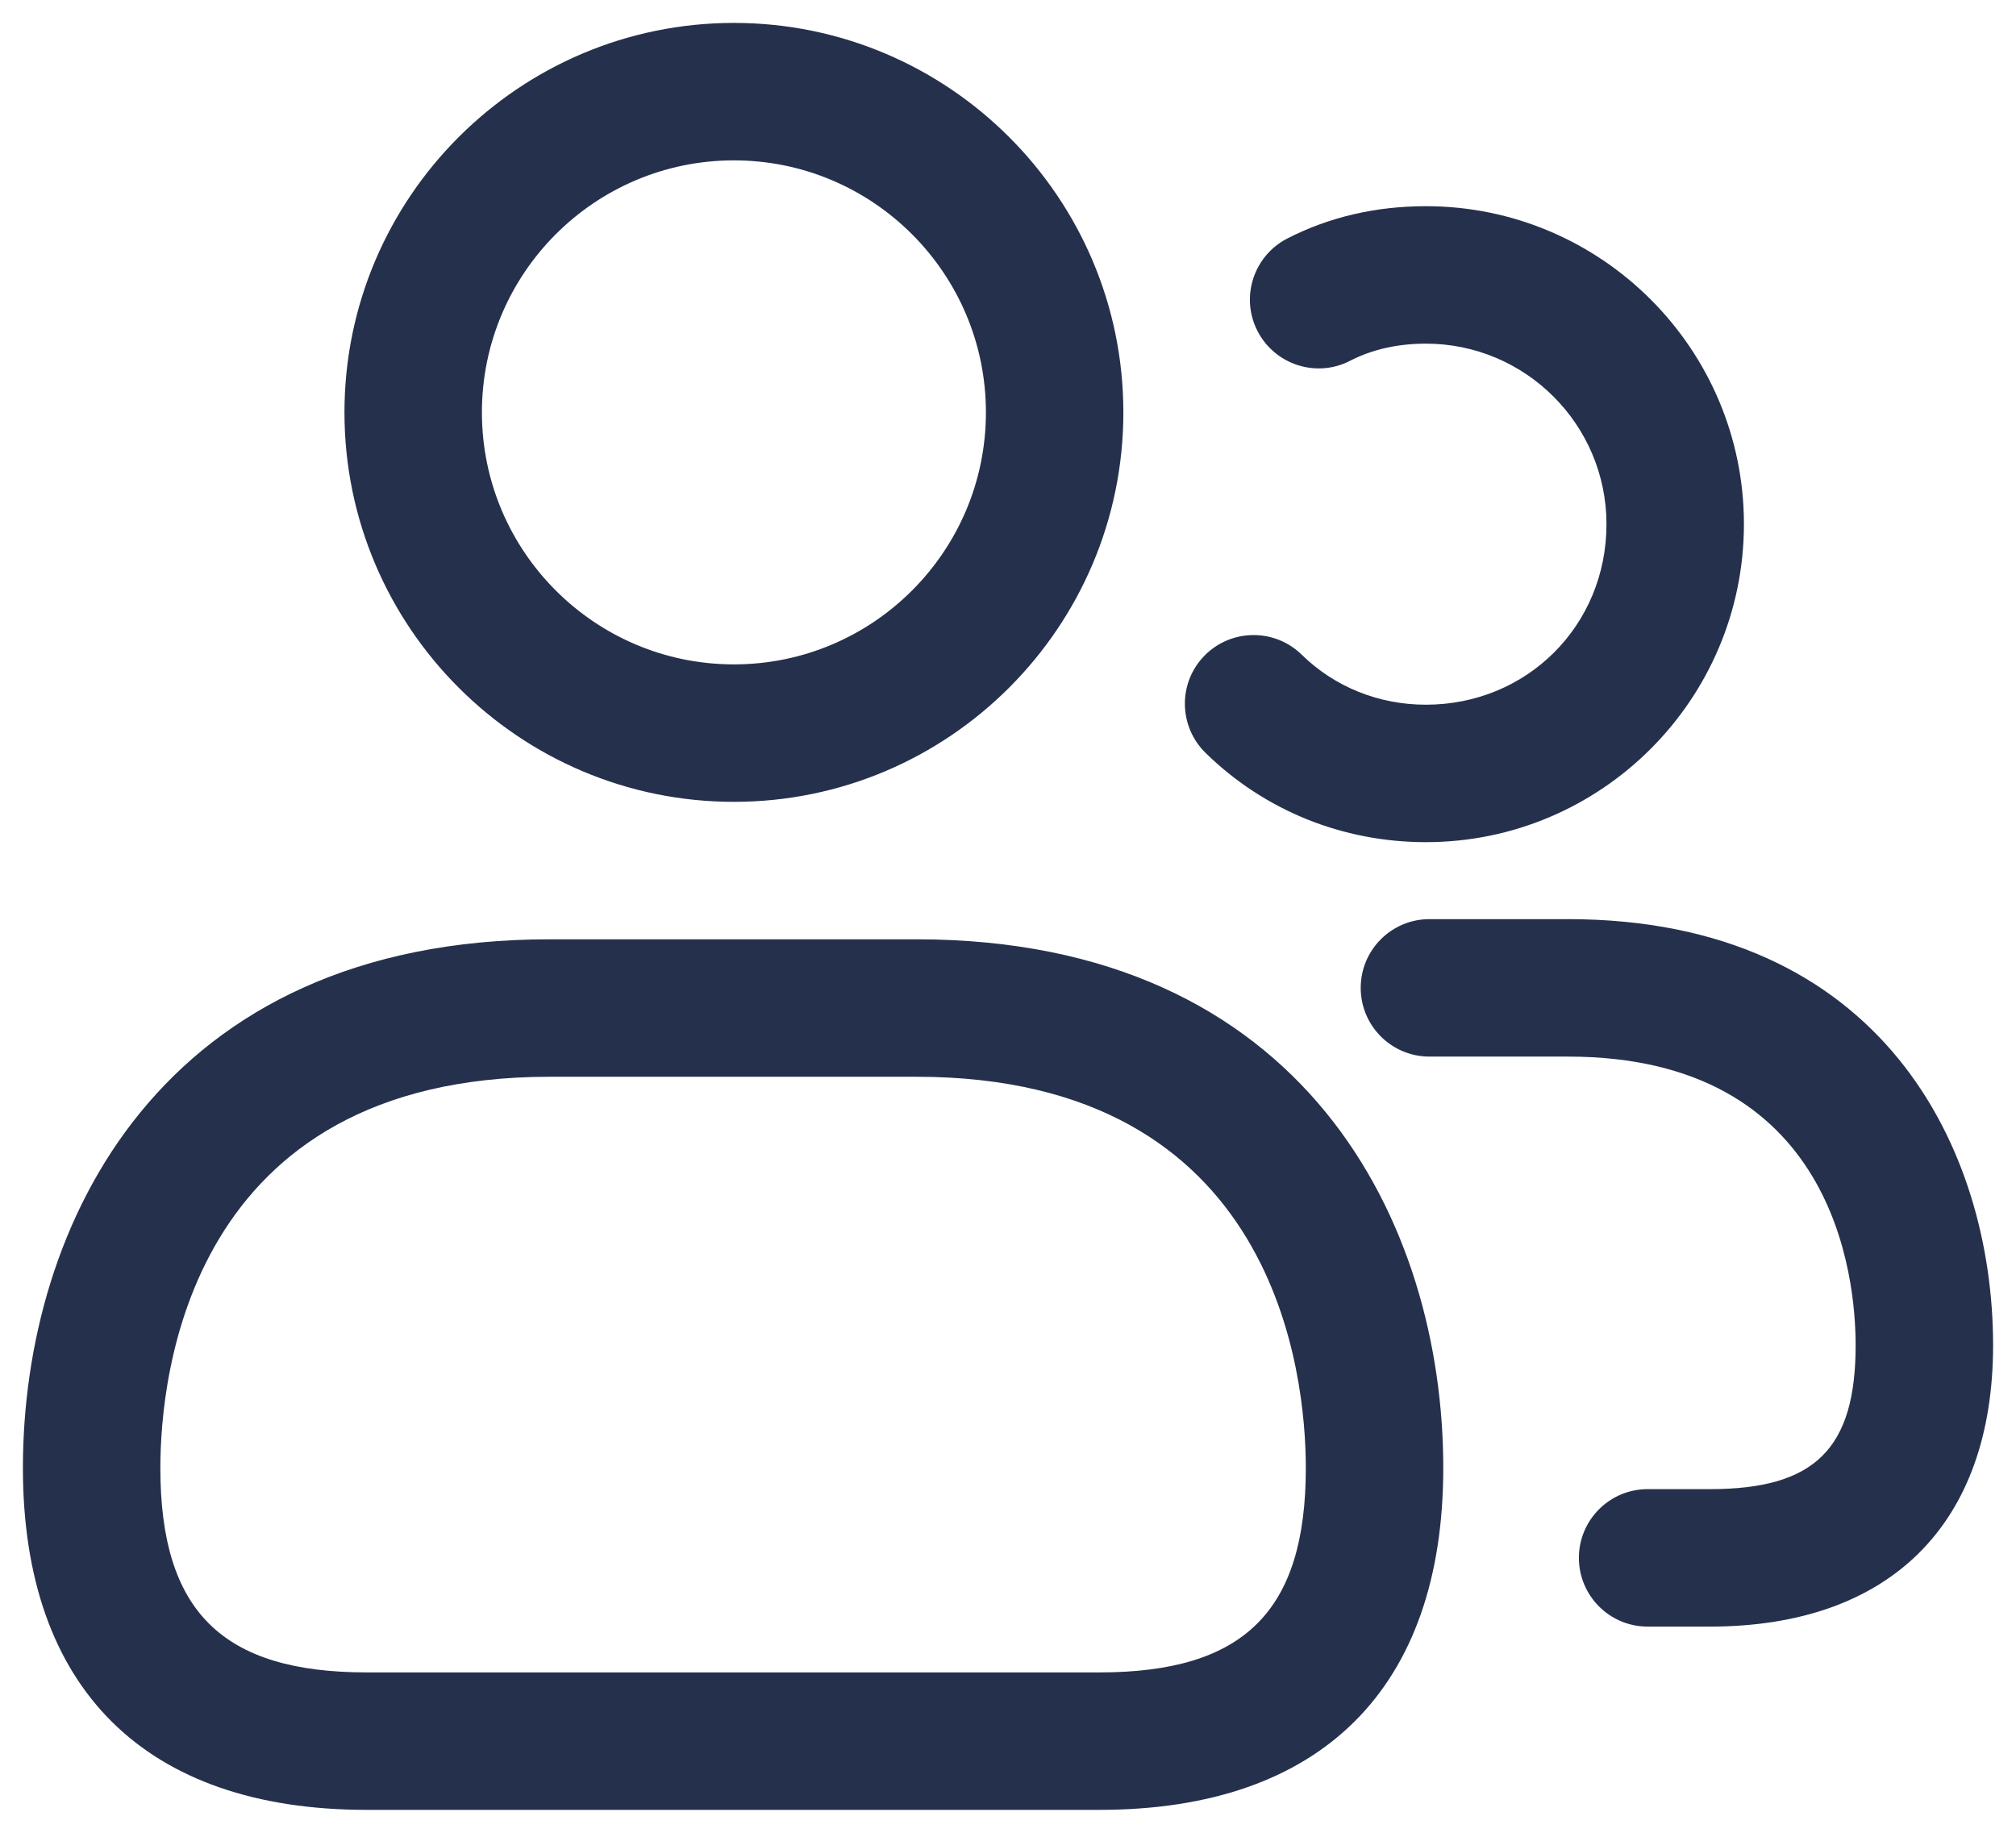 <svg width="22" height="20" viewBox="0 0 22 20" fill="none" xmlns="http://www.w3.org/2000/svg">
<path d="M8.009 8.75C5.665 8.75 3.759 6.843 3.759 4.5C3.759 2.157 5.665 0.25 8.009 0.25C10.353 0.25 12.259 2.157 12.259 4.5C12.259 6.843 10.353 8.75 8.009 8.75ZM8.009 1.75C6.492 1.75 5.259 2.983 5.259 4.5C5.259 6.017 6.492 7.25 8.009 7.25C9.526 7.25 10.759 6.017 10.759 4.5C10.759 2.983 9.525 1.75 8.009 1.75ZM11.997 19.75H4.003C1.583 19.75 0.25 18.425 0.25 16.019C0.25 13.358 1.756 10.25 6 10.25H10C14.244 10.25 15.75 13.357 15.75 16.019C15.75 18.425 14.417 19.75 11.997 19.75ZM6 11.75C2.057 11.75 1.75 15.017 1.75 16.019C1.75 17.583 2.424 18.25 4.003 18.25H11.997C13.576 18.25 14.25 17.583 14.25 16.019C14.25 15.018 13.943 11.75 10 11.75H6ZM15.56 9.19C14.651 9.19 13.797 8.844 13.156 8.216C12.86 7.926 12.854 7.451 13.144 7.155C13.435 6.859 13.91 6.855 14.205 7.144C14.564 7.496 15.046 7.69 15.56 7.69C16.665 7.69 17.531 6.825 17.531 5.72C17.531 4.634 16.647 3.75 15.56 3.75C15.252 3.75 14.974 3.813 14.733 3.937C14.366 4.127 13.913 3.981 13.723 3.613C13.533 3.245 13.679 2.793 14.047 2.603C14.503 2.369 15.012 2.25 15.56 2.25C17.474 2.25 19.031 3.807 19.031 5.72C19.03 7.633 17.474 9.19 15.56 9.19ZM18.66 17.75H17.98C17.566 17.75 17.23 17.414 17.23 17C17.23 16.586 17.566 16.25 17.98 16.25H18.66C19.805 16.25 20.25 15.81 20.25 14.68C20.25 13.941 20.023 11.53 17.11 11.53H15.599C15.185 11.53 14.849 11.194 14.849 10.78C14.849 10.366 15.185 10.03 15.599 10.03H17.11C20.535 10.03 21.75 12.535 21.75 14.68C21.75 16.631 20.624 17.75 18.66 17.75Z" fill="#25314C"/>
</svg>
